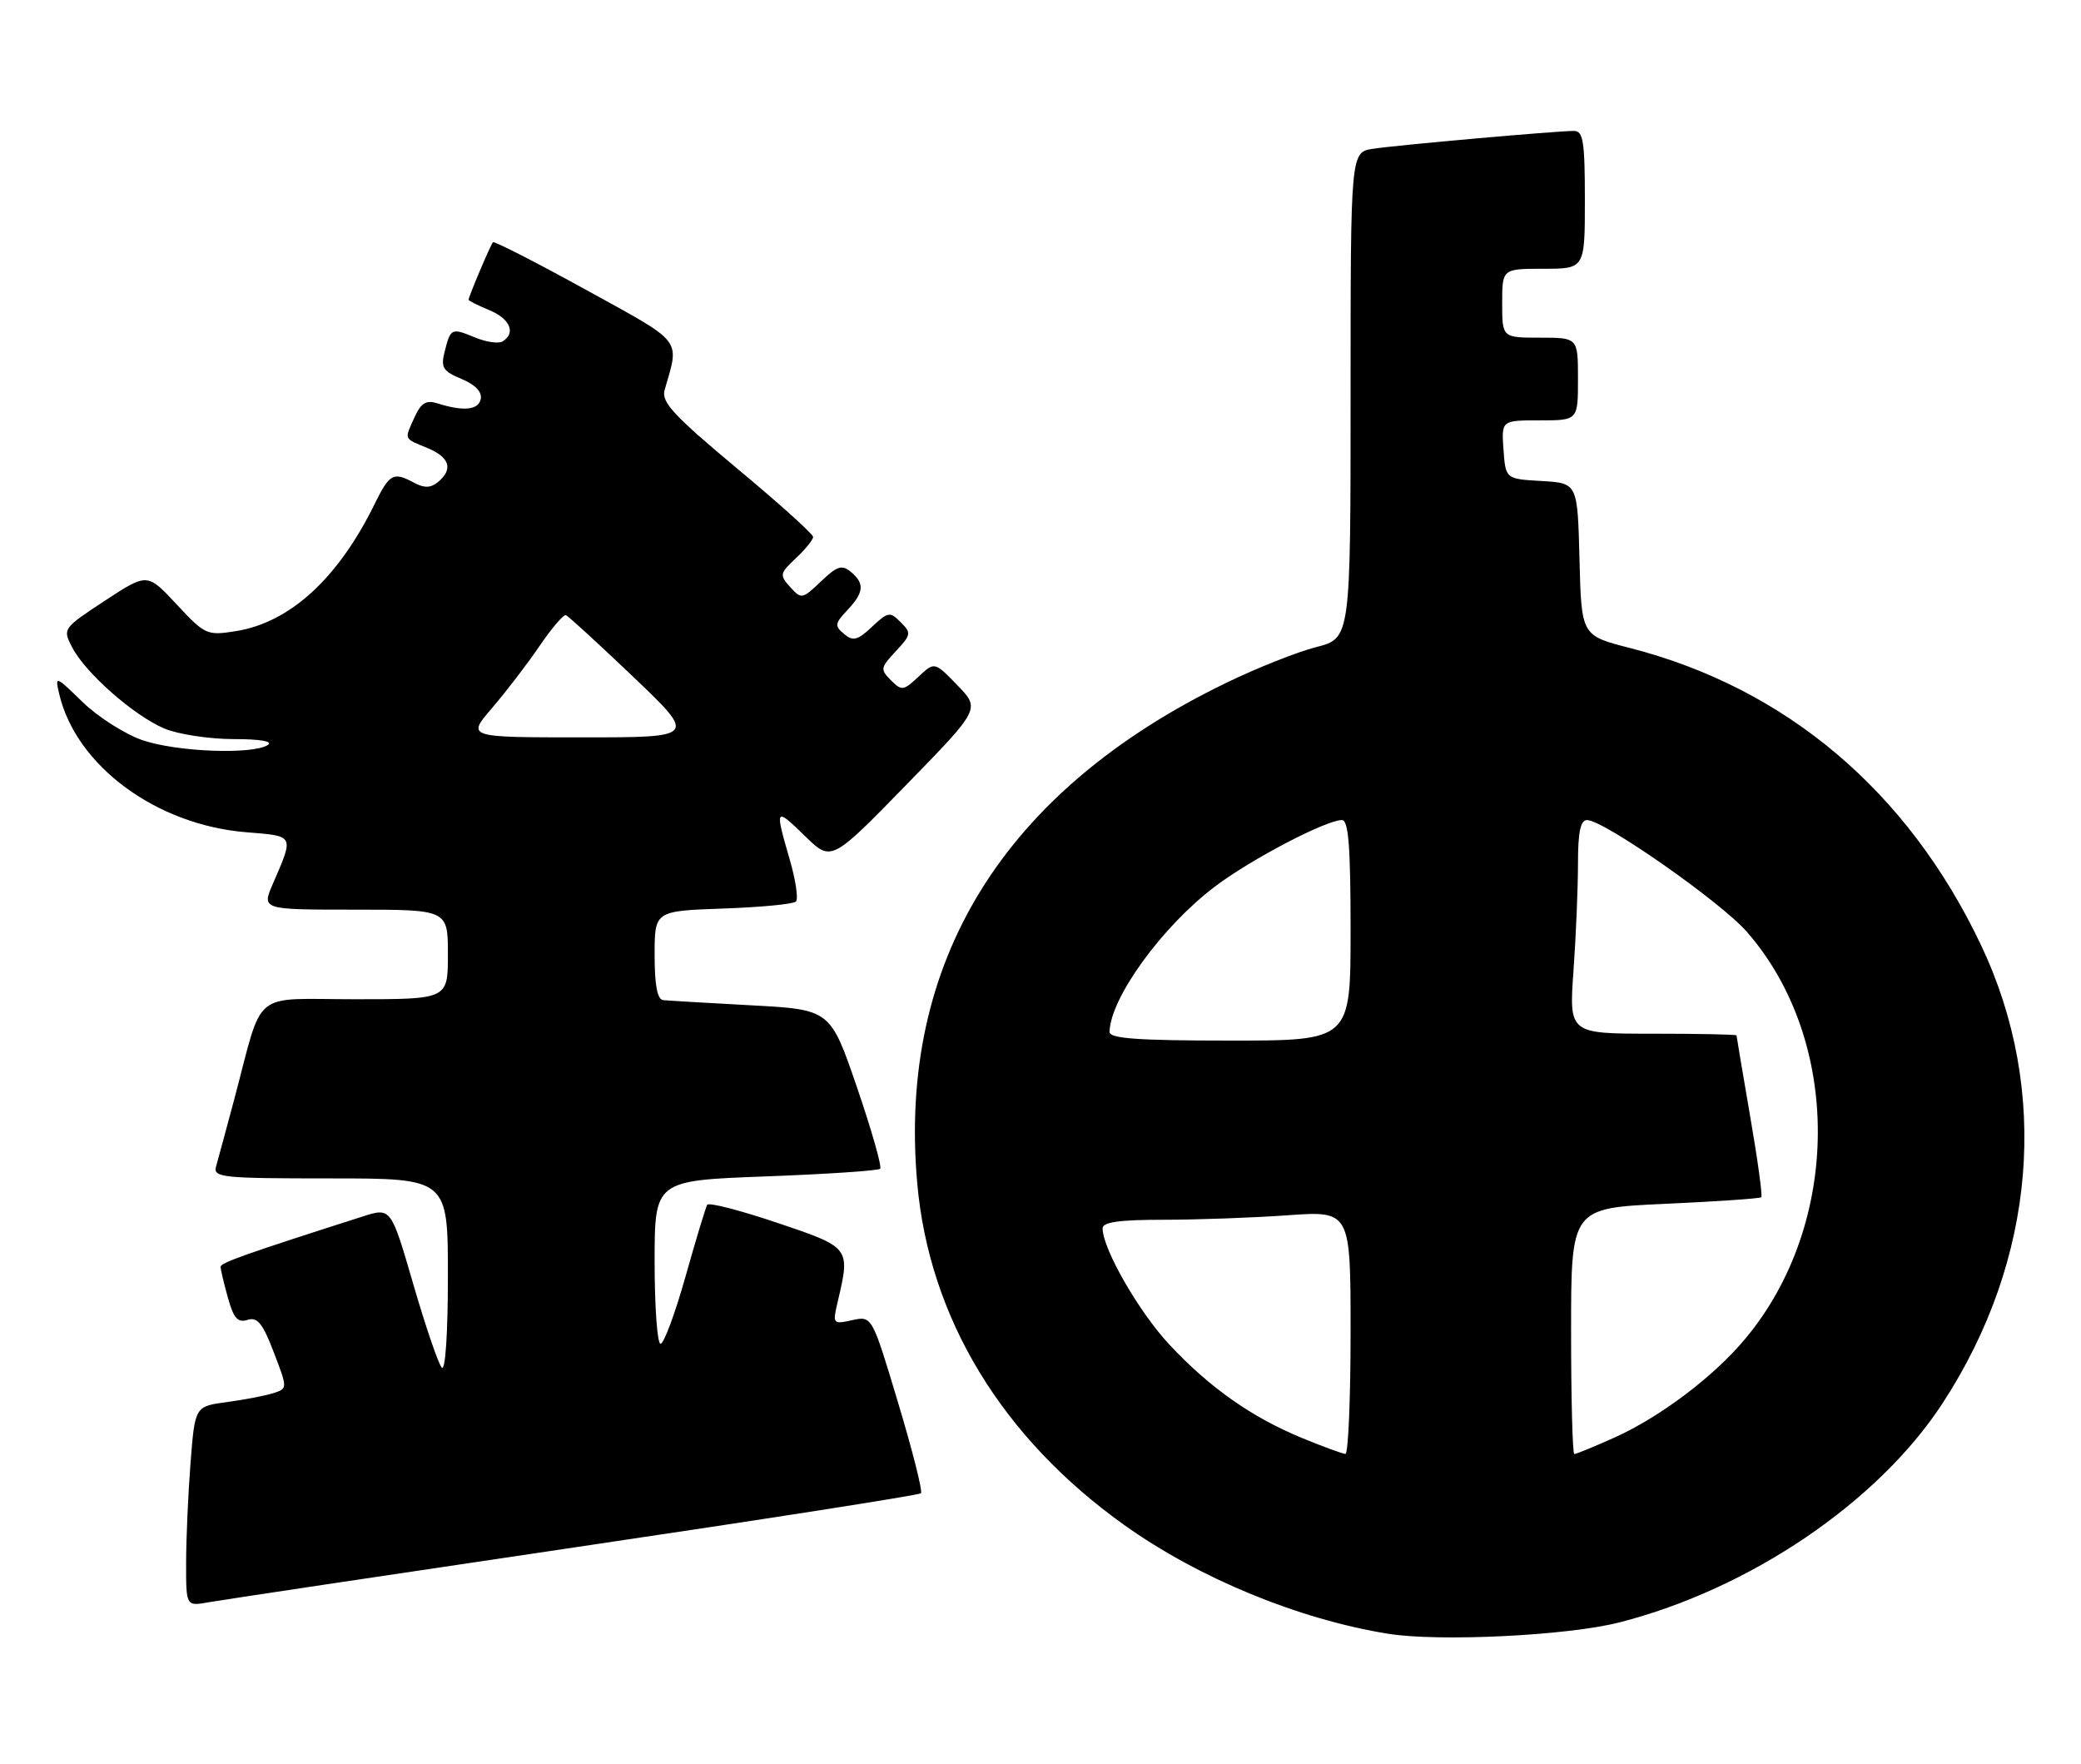 <?xml version="1.0" encoding="UTF-8" standalone="no"?>
<!DOCTYPE svg PUBLIC "-//W3C//DTD SVG 1.1//EN" "http://www.w3.org/Graphics/SVG/1.1/DTD/svg11.dtd" >
<svg xmlns="http://www.w3.org/2000/svg" xmlns:xlink="http://www.w3.org/1999/xlink" version="1.1" viewBox="0 0 302 256">
 <g >
 <path fill="currentColor"
d=" M 235.00 235.43 C 253.96 230.59 272.58 217.96 281.93 203.60 C 295.49 182.80 297.53 158.29 287.48 137.12 C 276.88 114.80 259.18 99.83 236.50 94.02 C 229.50 92.23 229.50 92.23 229.22 81.17 C 228.94 70.10 228.94 70.10 223.72 69.80 C 218.50 69.50 218.50 69.50 218.19 65.25 C 217.89 61.00 217.89 61.00 223.44 61.00 C 229.00 61.00 229.00 61.00 229.00 55.00 C 229.00 49.00 229.00 49.00 223.50 49.00 C 218.00 49.00 218.00 49.00 218.00 44.00 C 218.00 39.00 218.00 39.00 224.00 39.00 C 230.00 39.00 230.00 39.00 230.00 29.00 C 230.00 20.52 229.76 19.00 228.41 19.00 C 225.83 19.00 202.79 21.05 199.25 21.59 C 196.00 22.09 196.00 22.09 196.00 57.36 C 196.00 92.62 196.00 92.62 191.01 93.90 C 188.27 94.60 182.42 96.92 178.01 99.06 C 145.62 114.72 130.26 139.56 133.11 171.68 C 134.84 191.23 145.37 208.61 163.16 221.30 C 173.98 229.02 188.51 235.00 201.48 237.08 C 208.84 238.26 227.51 237.35 235.00 235.43 Z  M 83.33 224.55 C 110.73 220.50 133.38 216.96 133.65 216.69 C 133.92 216.41 132.43 210.51 130.34 203.57 C 126.55 190.94 126.55 190.94 123.67 191.57 C 120.85 192.19 120.81 192.14 121.58 188.85 C 123.42 181.02 123.42 181.02 112.76 177.43 C 107.41 175.63 102.85 174.45 102.63 174.83 C 102.41 175.20 100.99 179.89 99.48 185.25 C 97.97 190.61 96.34 195.00 95.86 195.00 C 95.39 195.00 95.00 189.67 95.00 183.15 C 95.00 171.31 95.00 171.31 111.11 170.71 C 119.97 170.38 127.45 169.88 127.73 169.60 C 128.01 169.32 126.50 164.01 124.37 157.79 C 120.50 146.50 120.50 146.50 109.00 145.88 C 102.67 145.54 96.94 145.20 96.25 145.13 C 95.39 145.04 95.00 142.98 95.00 138.59 C 95.00 132.19 95.00 132.19 104.92 131.84 C 110.37 131.65 115.14 131.20 115.51 130.82 C 115.88 130.45 115.47 127.68 114.59 124.67 C 112.42 117.18 112.48 117.09 116.82 121.32 C 120.64 125.05 120.64 125.05 131.45 113.96 C 142.27 102.87 142.27 102.87 138.94 99.44 C 135.62 96.01 135.62 96.01 133.29 98.20 C 131.11 100.24 130.85 100.28 129.29 98.71 C 127.72 97.15 127.77 96.88 130.00 94.50 C 132.23 92.12 132.28 91.85 130.71 90.29 C 129.15 88.72 128.88 88.77 126.55 90.95 C 124.46 92.92 123.81 93.09 122.50 92.00 C 121.09 90.83 121.14 90.48 122.97 88.54 C 125.40 85.95 125.51 84.67 123.46 82.97 C 122.18 81.91 121.47 82.14 119.14 84.37 C 116.44 86.95 116.29 86.98 114.68 85.19 C 113.10 83.45 113.15 83.21 115.50 81.00 C 116.88 79.71 118.00 78.32 118.00 77.91 C 118.00 77.50 113.02 73.01 106.92 67.94 C 97.74 60.28 95.95 58.34 96.45 56.60 C 98.62 49.03 99.33 49.93 85.03 42.05 C 77.79 38.06 71.72 34.96 71.54 35.15 C 71.19 35.52 68.00 43.06 68.00 43.50 C 68.00 43.64 69.35 44.32 71.00 45.00 C 74.02 46.25 74.91 48.32 72.94 49.54 C 72.36 49.90 70.54 49.64 68.91 48.96 C 65.50 47.55 65.39 47.60 64.51 51.10 C 63.95 53.33 64.30 53.88 66.98 54.99 C 68.96 55.81 69.97 56.87 69.77 57.89 C 69.43 59.52 67.26 59.73 63.44 58.52 C 61.86 58.02 61.11 58.47 60.19 60.48 C 58.65 63.86 58.54 63.57 62.00 65.00 C 65.27 66.35 65.81 68.08 63.56 69.95 C 62.52 70.81 61.58 70.85 60.13 70.07 C 57.05 68.42 56.55 68.69 54.31 73.25 C 49.02 83.99 42.04 90.35 34.20 91.59 C 30.04 92.25 29.75 92.12 25.63 87.70 C 21.38 83.13 21.38 83.13 15.22 87.17 C 9.12 91.18 9.07 91.24 10.47 93.93 C 12.39 97.66 19.46 103.87 23.86 105.72 C 25.86 106.56 30.36 107.24 33.86 107.25 C 37.79 107.25 39.70 107.58 38.86 108.11 C 36.62 109.53 25.68 109.11 20.71 107.42 C 18.16 106.55 14.25 104.06 12.01 101.90 C 8.02 98.02 7.96 98.00 8.60 100.73 C 11.06 111.14 22.69 119.72 35.77 120.77 C 42.79 121.34 42.68 121.12 39.60 128.25 C 37.97 132.00 37.97 132.00 51.49 132.00 C 65.00 132.00 65.00 132.00 65.00 138.50 C 65.00 145.00 65.00 145.00 51.58 145.00 C 36.26 145.00 38.31 143.31 34.00 159.50 C 32.82 163.90 31.64 168.29 31.36 169.25 C 30.90 170.87 32.15 171.00 47.93 171.00 C 65.00 171.00 65.00 171.00 65.00 185.20 C 65.00 193.52 64.63 199.01 64.11 198.45 C 63.62 197.93 61.76 192.48 59.98 186.36 C 56.74 175.21 56.74 175.21 52.62 176.53 C 35.72 181.93 32.00 183.24 32.01 183.83 C 32.01 184.20 32.49 186.21 33.07 188.30 C 33.90 191.29 34.50 191.98 35.92 191.53 C 37.35 191.07 38.12 192.02 39.73 196.23 C 41.75 201.50 41.75 201.50 39.63 202.17 C 38.46 202.54 35.43 203.12 32.90 203.46 C 28.29 204.08 28.29 204.08 27.65 212.29 C 27.30 216.81 27.01 223.33 27.01 226.80 C 27.00 233.09 27.00 233.09 30.25 232.51 C 32.04 232.19 55.92 228.61 83.33 224.55 Z  M 188.98 208.68 C 181.66 205.67 175.55 201.37 169.70 195.11 C 165.29 190.39 160.03 181.25 160.01 178.25 C 160.00 177.34 162.43 177.00 168.85 177.00 C 173.71 177.00 181.81 176.71 186.85 176.35 C 196.00 175.70 196.00 175.70 196.00 193.35 C 196.00 203.06 195.66 210.99 195.25 210.98 C 194.84 210.96 192.01 209.93 188.98 208.68 Z  M 228.00 193.15 C 228.00 175.31 228.00 175.31 241.63 174.69 C 249.12 174.35 255.41 173.92 255.60 173.73 C 255.80 173.54 255.07 168.23 253.98 161.94 C 252.90 155.65 252.01 150.39 252.01 150.25 C 252.00 150.11 246.53 150.00 239.85 150.00 C 227.70 150.00 227.70 150.00 228.35 140.85 C 228.71 135.81 229.00 128.84 229.00 125.35 C 229.00 120.75 229.36 119.00 230.32 119.00 C 232.74 119.00 249.76 130.90 253.53 135.24 C 267.32 151.06 267.22 177.55 253.31 194.23 C 248.71 199.76 240.87 205.67 234.22 208.64 C 231.32 209.94 228.73 211.00 228.47 211.00 C 228.21 211.00 228.00 202.97 228.00 193.15 Z  M 161.02 149.75 C 161.11 144.84 168.63 134.46 176.31 128.65 C 181.53 124.70 192.42 119.00 194.75 119.00 C 195.70 119.00 196.00 122.87 196.00 135.00 C 196.00 151.00 196.00 151.00 178.50 151.00 C 165.15 151.00 161.01 150.70 161.02 149.75 Z  M 71.40 102.75 C 73.41 100.41 76.51 96.37 78.28 93.77 C 80.05 91.17 81.78 89.14 82.13 89.27 C 82.48 89.40 86.89 93.44 91.93 98.25 C 101.10 107.00 101.10 107.00 84.42 107.00 C 67.74 107.00 67.74 107.00 71.40 102.75 Z "/>
</g>
</svg>